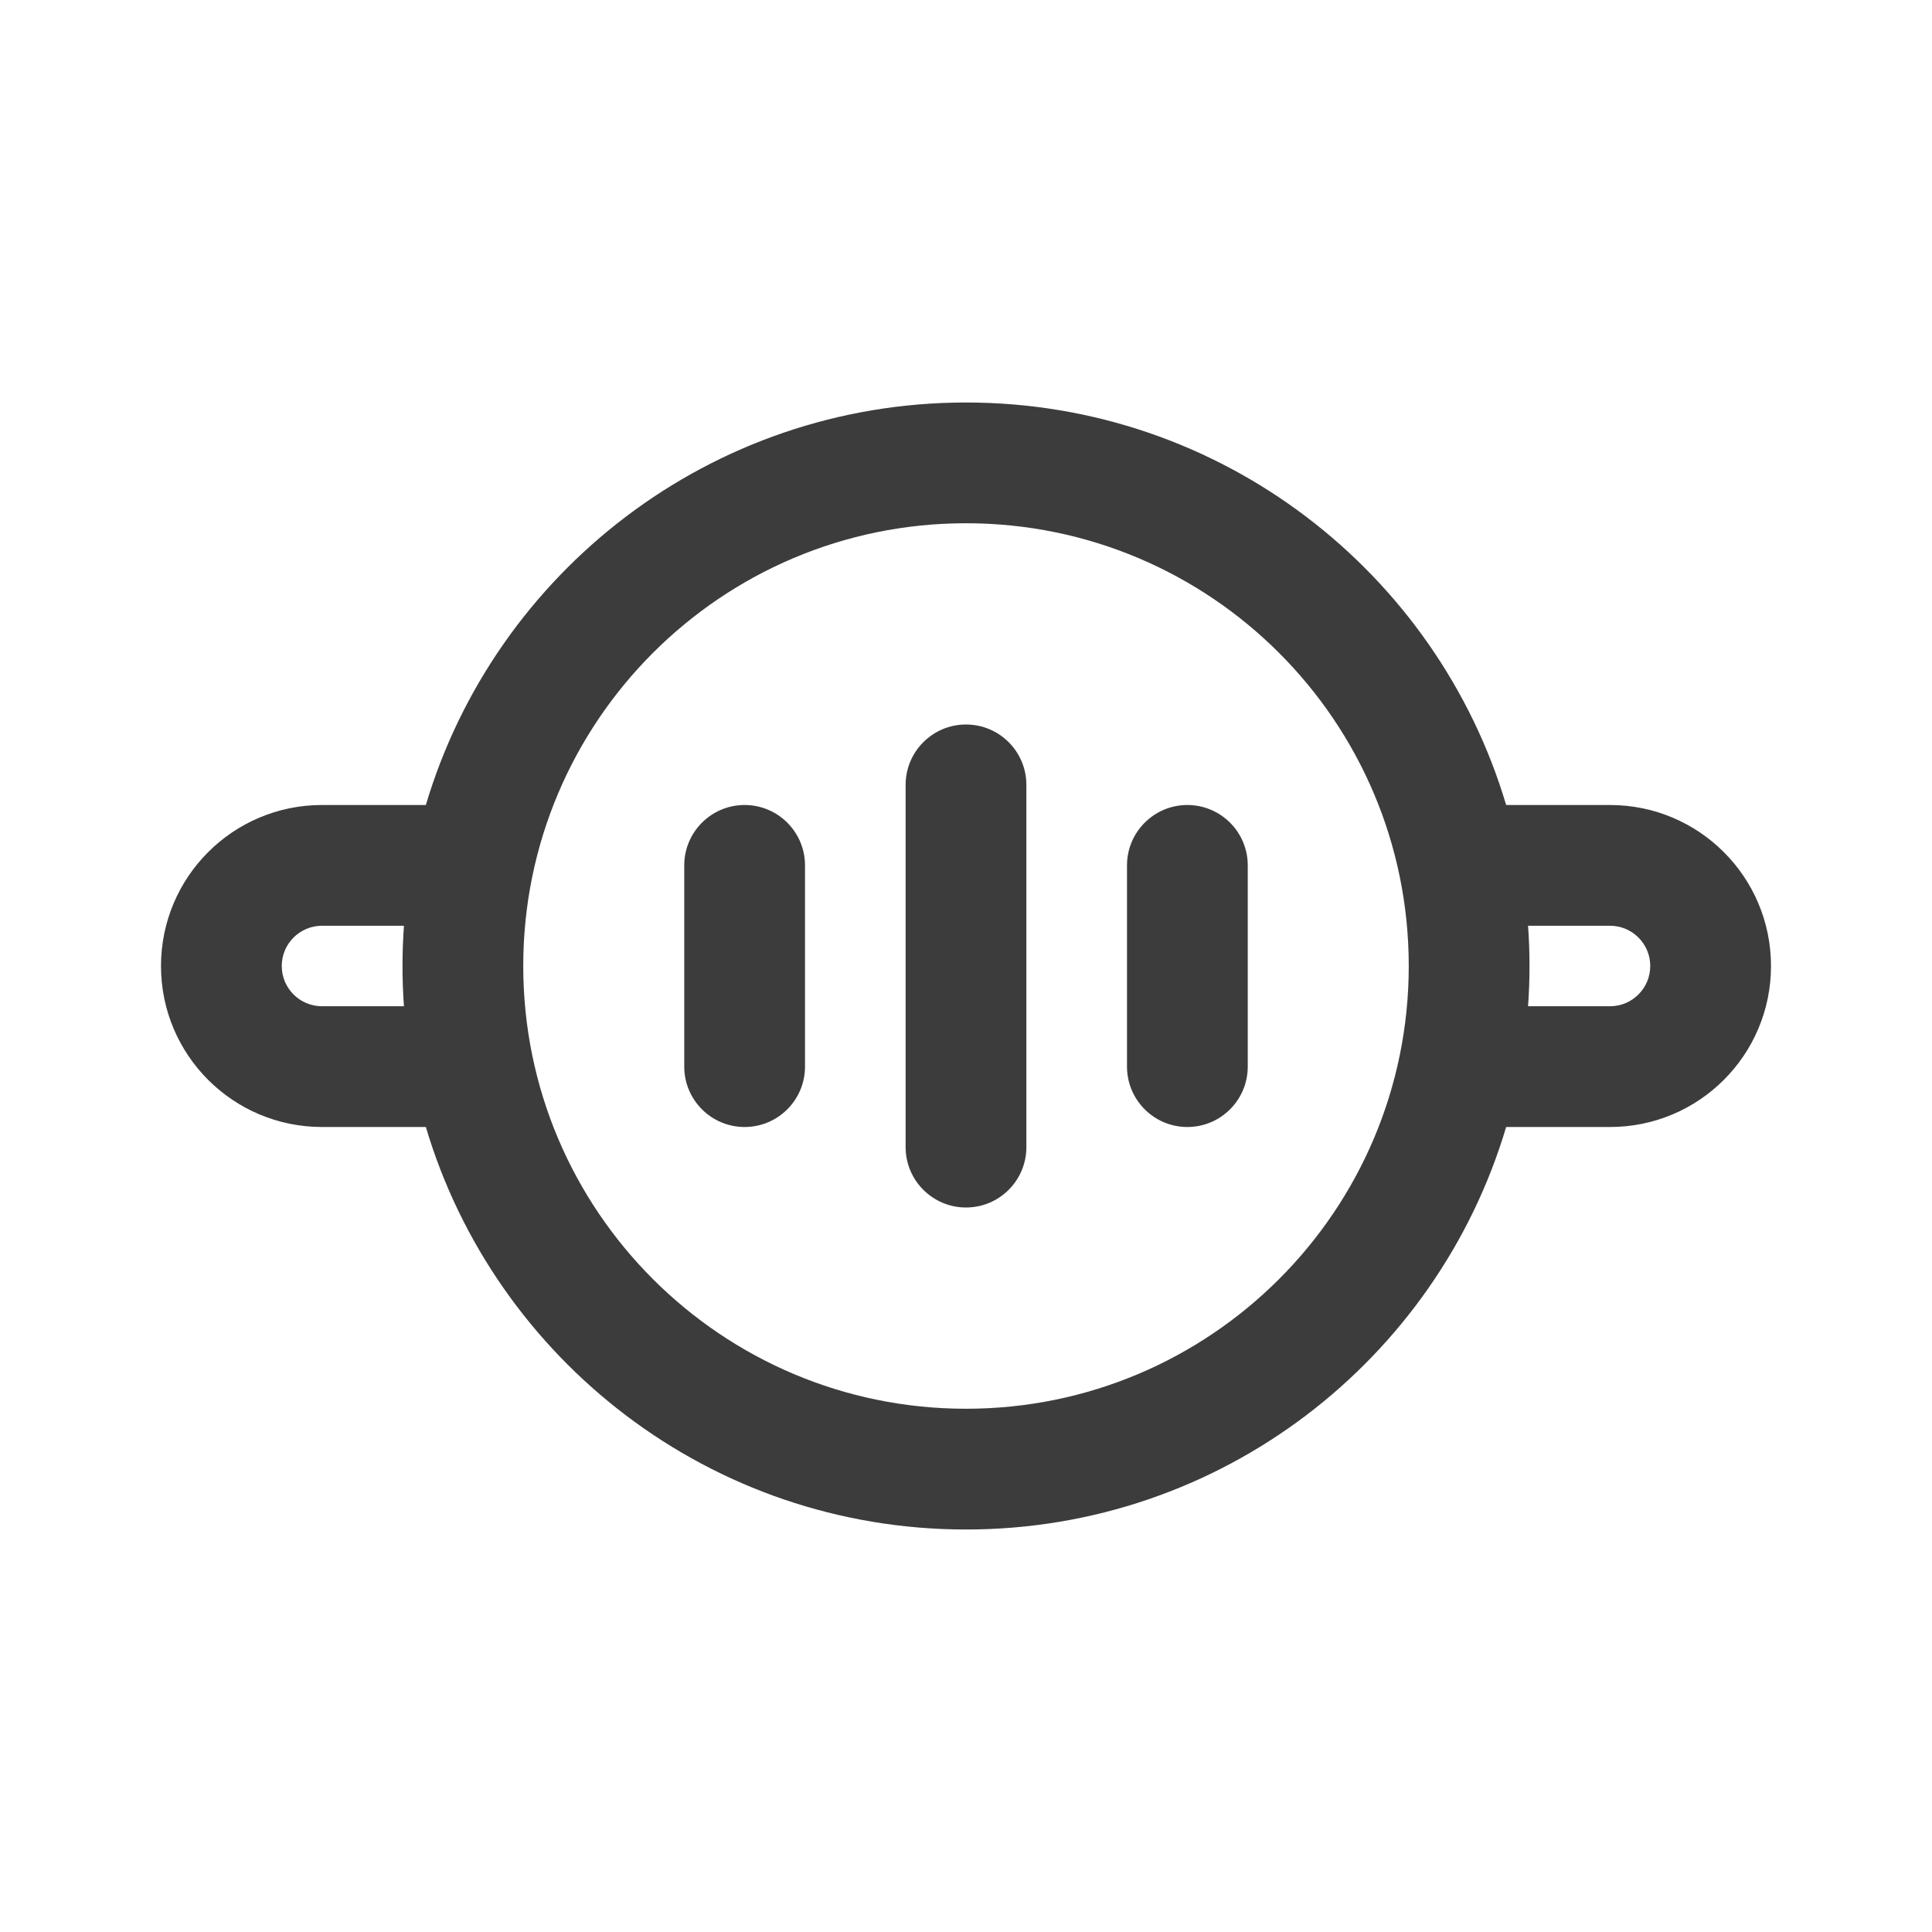 <svg width="24" height="24" viewBox="0 0 24 24" fill="none" xmlns="http://www.w3.org/2000/svg">
<path fill-rule="evenodd" clip-rule="evenodd" d="M12 17.5C15.038 17.5 17.5 15.038 17.5 12C17.5 8.962 15.038 6.5 12 6.5C8.962 6.5 6.5 8.962 6.5 12C6.5 15.038 8.962 17.5 12 17.5ZM12 19C15.171 19 17.85 16.892 18.71 14H20C21.105 14 22 13.105 22 12C22 10.895 21.105 10 20 10H18.71C17.85 7.109 15.171 5 12 5C8.829 5 6.15 7.109 5.29 10H4C2.895 10 2 10.895 2 12C2 13.105 2.895 14 4 14H5.29C6.15 16.892 8.829 19 12 19ZM20 12.5H18.982C18.994 12.335 19 12.168 19 12C19 11.832 18.994 11.665 18.982 11.5H20C20.276 11.5 20.5 11.724 20.5 12C20.5 12.276 20.276 12.5 20 12.5ZM4 11.5H5.018C5.006 11.665 5 11.832 5 12C5 12.168 5.006 12.335 5.018 12.5H4C3.724 12.5 3.5 12.276 3.5 12C3.5 11.724 3.724 11.5 4 11.5ZM12.75 9.75C12.75 9.336 12.414 9 12 9C11.586 9 11.25 9.336 11.25 9.75V14.25C11.25 14.664 11.586 15 12 15C12.414 15 12.75 14.664 12.75 14.25V9.75ZM9.25 10C9.664 10 10 10.336 10 10.75V13.25C10 13.664 9.664 14 9.25 14C8.836 14 8.5 13.664 8.5 13.25V10.75C8.5 10.336 8.836 10 9.25 10ZM15.5 10.75C15.5 10.336 15.164 10 14.75 10C14.336 10 14 10.336 14 10.75V13.25C14 13.664 14.336 14 14.75 14C15.164 14 15.5 13.664 15.5 13.25V10.75Z" fill="#3C3C3C"/>
</svg>
